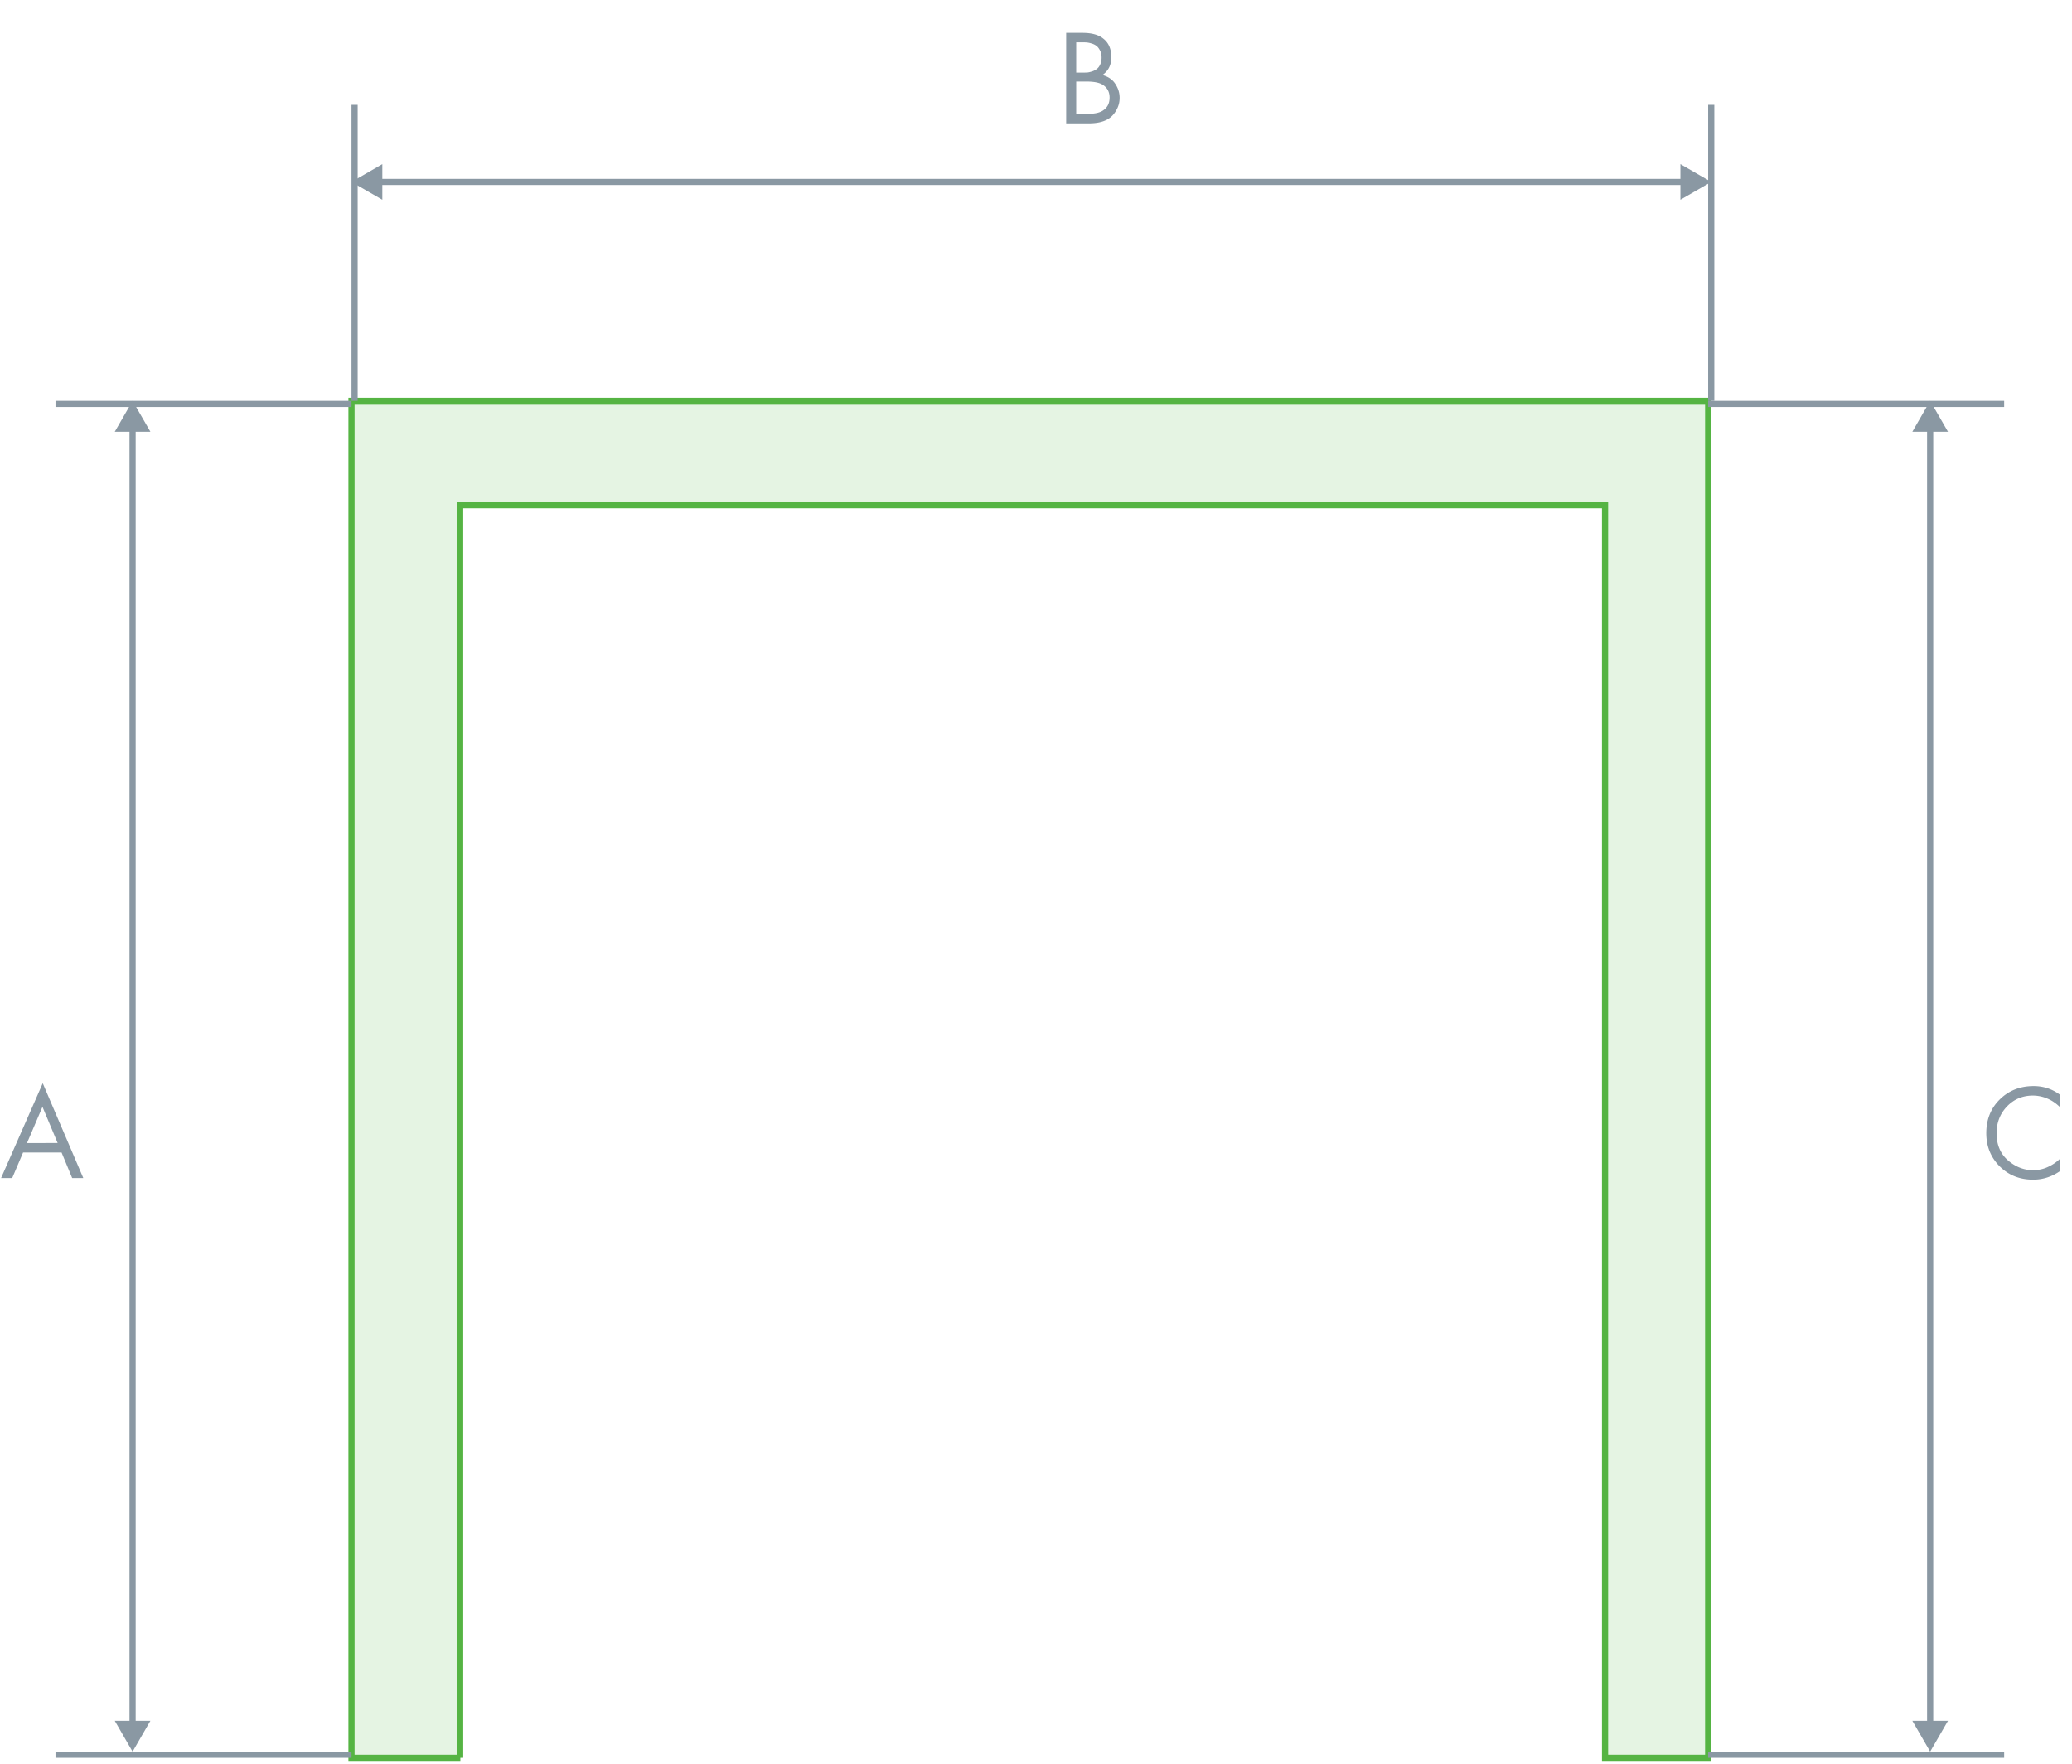 <svg xmlns="http://www.w3.org/2000/svg" fill="none" viewBox="0 0 336 286"><path fill="#55B443" fill-opacity=".15" d="M277 65H57v220h17.62V81.917H260.28V285H277V65z"/><path stroke="#55B443" d="M74.62 285V81.917H260.28V285H277V65H57v220h17.655"/><path stroke="#8A98A3" d="M9 65.5h48M9 284.5h48"/><path fill="#8A98A3" d="M21.5 65l-2.887 5h5.774L21.5 65zm0 219l2.887-5h-5.774l2.887 5zM21 69.5v210h1v-210h-1z"/><path stroke="#8A98A3" d="M277 65.5h48M277 284.5h48"/><path fill="#8A98A3" d="M313 65l-2.887 5h5.774L313 65zm0 219l2.887-5h-5.774l2.887 5zm-.5-214.5v210h1v-210h-1z"/><path stroke="#8A98A3" d="M277.5 17v48M57.5 17v48"/><path fill="#8A98A3" d="M277.5 29.5l-5-2.887v5.774l5-2.887zM57 29.5l5 2.887v-5.774L57 29.5zm216-.5H61.5v1H273v-1zM172.892 5.326h2.64c1.496 0 2.618.308 3.366.924.88.675 1.32 1.687 1.32 3.036 0 1.247-.484 2.207-1.452 2.882.939.25 1.635.726 2.09 1.43.469.704.704 1.46.704 2.266 0 .66-.147 1.269-.44 1.826-.279.557-.631 1.005-1.056 1.342-.792.645-1.965.968-3.52.968h-3.652V5.326zm1.628 1.54v4.906h1.232c.22 0 .433-.007.638-.022.205-.03.447-.088.726-.176a2.58 2.58 0 00.748-.396c.22-.161.403-.403.55-.726.147-.323.22-.697.22-1.122 0-.455-.088-.843-.264-1.166-.176-.337-.374-.587-.594-.748a2.477 2.477 0 00-.792-.374 4.194 4.194 0 00-.704-.154 5.342 5.342 0 00-.484-.022h-1.276zm0 6.358v5.236h1.87c1.188 0 2.046-.205 2.574-.616.645-.455.968-1.13.968-2.024 0-.968-.418-1.687-1.254-2.156-.543-.293-1.371-.44-2.486-.44h-1.672zM334.112 177.536v2.024c-.601-.601-1.239-1.056-1.914-1.364a6.05 6.05 0 00-2.53-.572c-1.687 0-3.095.594-4.224 1.782-1.115 1.173-1.672 2.618-1.672 4.334 0 1.848.609 3.307 1.826 4.378 1.232 1.071 2.596 1.606 4.092 1.606.983 0 1.892-.227 2.728-.682a6.316 6.316 0 001.694-1.232v2.024c-1.349.953-2.823 1.43-4.422 1.43-2.171 0-3.982-.726-5.434-2.178-1.437-1.452-2.156-3.241-2.156-5.368 0-2.2.726-4.019 2.178-5.456 1.467-1.452 3.3-2.178 5.5-2.178 1.613 0 3.058.484 4.334 1.452zM11.704 191l-1.716-4.136H3.74L1.98 191H.176l6.754-15.378L13.508 191h-1.804zm-7.326-5.676H9.35l-2.464-5.874-2.508 5.874z"/></svg>